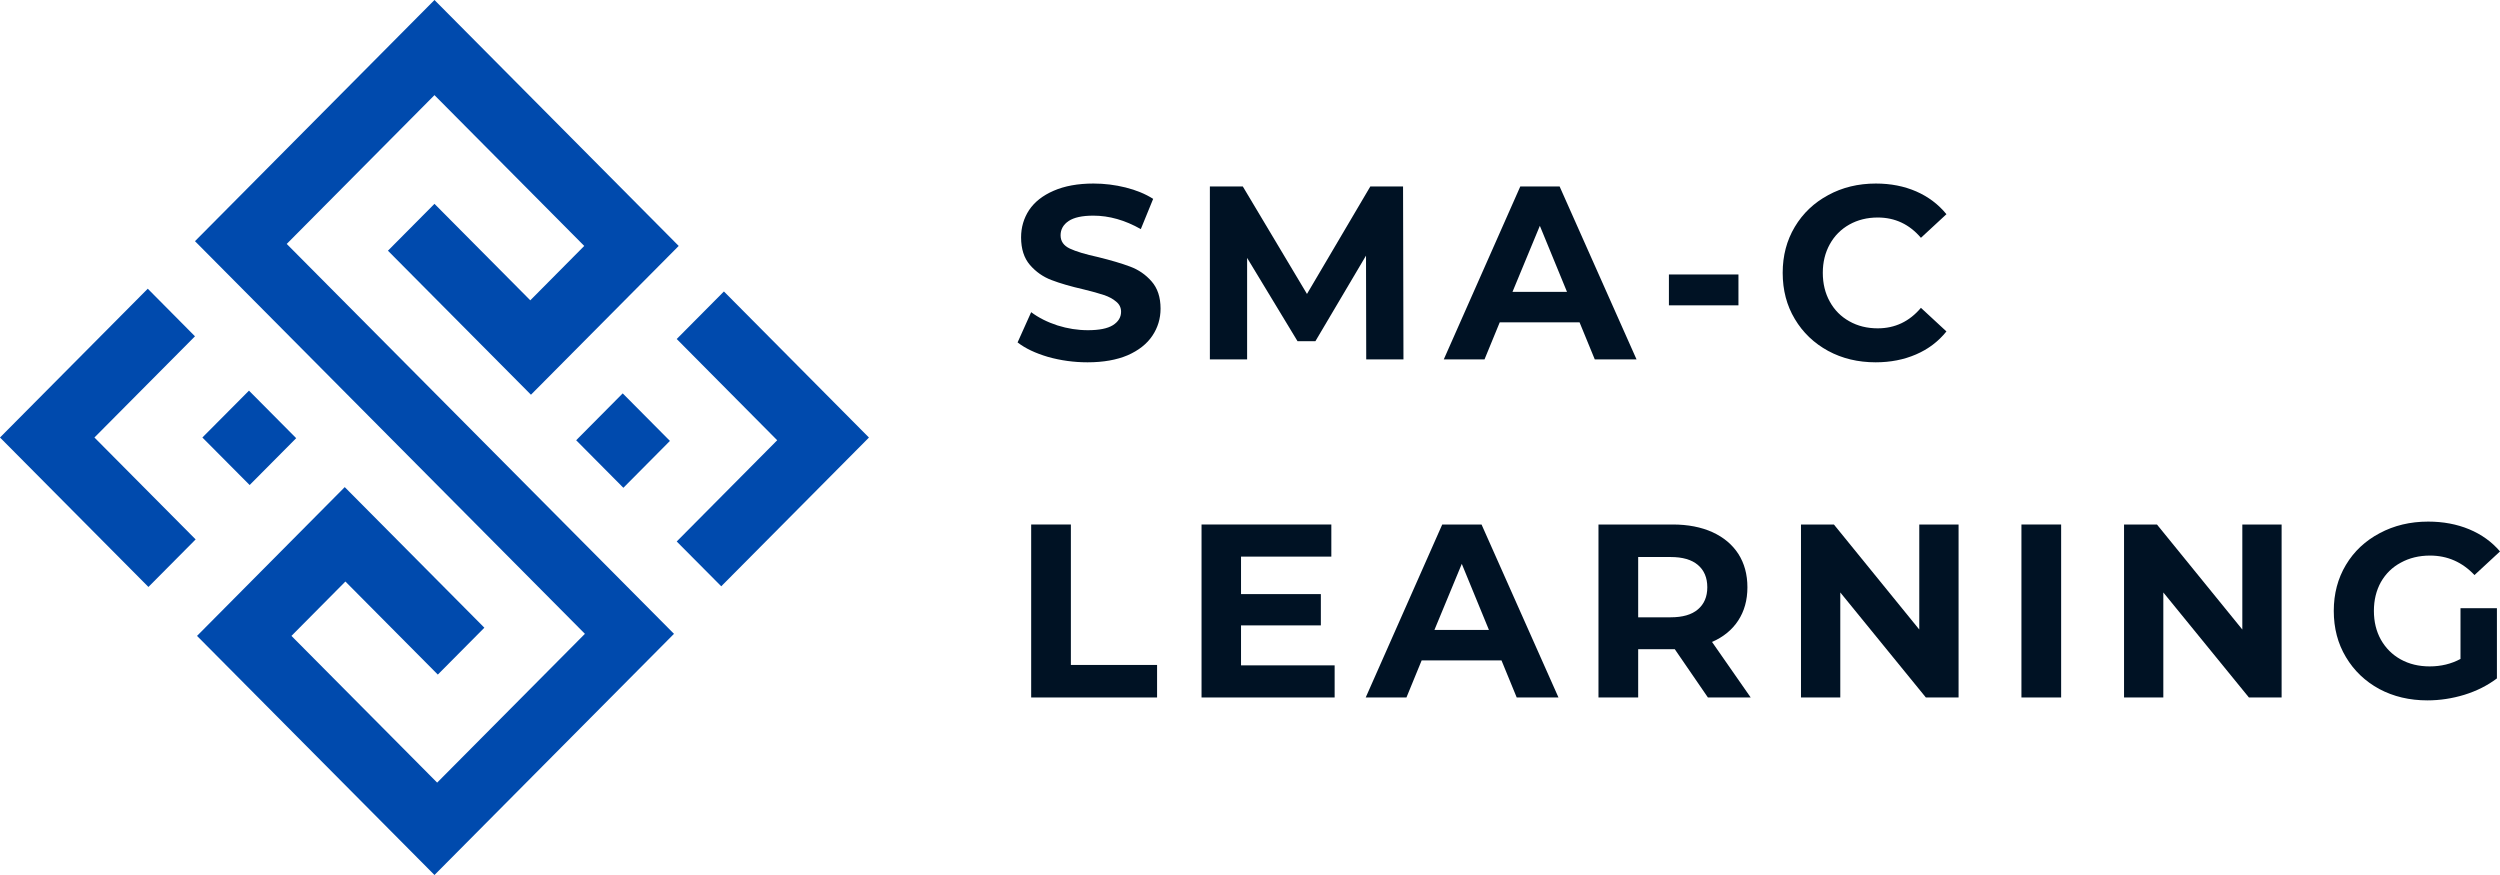 <svg width="200" height="70" viewBox="0 0 200 70" fill="none" xmlns="http://www.w3.org/2000/svg">
<path d="M7.554 35L15.651 43.153L11.874 46.957L0 35L11.821 23.097L15.598 26.905L7.554 35ZM34.758 7.611L46.739 19.675L42.423 24.025L34.758 16.307L31.035 20.056L42.477 31.578L54.297 19.675L34.758 0L15.598 19.294L46.793 50.706L34.972 62.609L23.316 50.872L27.632 46.522L35.026 53.967L38.749 50.217L27.579 38.969L15.762 50.872L34.758 70L53.919 50.706L22.938 19.514L34.758 7.611ZM19.918 31.251L16.19 35L19.971 38.803L23.695 35.054L19.918 31.251ZM49.87 39.023L53.594 35.273L49.817 31.47L46.093 35.22L49.87 39.023ZM57.914 23.317L54.137 27.12L62.176 35.22L54.137 43.319L57.7 46.903L69.516 35.004L57.914 23.317Z" fill="#004AAD" />
<path d="M87.003 28.985C85.917 28.985 84.863 28.84 83.843 28.554C82.831 28.255 82.02 27.87 81.407 27.394L82.493 24.974C83.086 25.417 83.785 25.77 84.6 26.035C85.411 26.291 86.221 26.416 87.036 26.416C87.933 26.416 88.599 26.283 89.027 26.018C89.463 25.745 89.686 25.384 89.686 24.941C89.686 24.61 89.554 24.34 89.29 24.129C89.035 23.909 88.706 23.731 88.303 23.599C87.908 23.466 87.369 23.317 86.69 23.151C85.645 22.911 84.789 22.662 84.123 22.405C83.452 22.153 82.876 21.751 82.395 21.196C81.922 20.645 81.687 19.911 81.687 18.992C81.687 18.188 81.901 17.459 82.329 16.804C82.765 16.154 83.419 15.64 84.287 15.263C85.164 14.878 86.229 14.683 87.48 14.683C88.356 14.683 89.212 14.791 90.047 14.998C90.891 15.209 91.627 15.511 92.253 15.909L91.265 18.329C90.002 17.612 88.735 17.252 87.464 17.252C86.575 17.252 85.917 17.396 85.489 17.682C85.061 17.972 84.847 18.354 84.847 18.826C84.847 19.302 85.094 19.654 85.588 19.887C86.081 20.119 86.83 20.346 87.842 20.566C88.883 20.823 89.739 21.076 90.41 21.328C91.076 21.573 91.648 21.966 92.121 22.505C92.603 23.048 92.845 23.777 92.845 24.692C92.845 25.488 92.623 26.213 92.187 26.863C91.747 27.518 91.088 28.036 90.212 28.421C89.332 28.794 88.262 28.985 87.003 28.985Z" fill="#001224" />
<path d="M109.298 28.752L109.281 20.45L105.233 27.294H103.801L99.769 20.632V28.752H96.79V14.915H99.423L104.558 23.516L109.627 14.915H112.244L112.277 28.752H109.298Z" fill="#001224" />
<path d="M126.364 25.786H119.979L118.761 28.752H115.502L121.624 14.915H124.768L130.923 28.752H127.582L126.364 25.786ZM125.36 23.35L123.188 18.064L120.999 23.35H125.36Z" fill="#001224" />
<path d="M133.513 21.958H139.076V24.427H133.513V21.958Z" fill="#001224" />
<path d="M150.054 28.985C148.647 28.985 147.379 28.682 146.252 28.073C145.121 27.456 144.232 26.606 143.586 25.521C142.936 24.44 142.615 23.209 142.615 21.825C142.615 20.458 142.936 19.232 143.586 18.146C144.232 17.065 145.121 16.22 146.252 15.611C147.379 14.994 148.655 14.683 150.07 14.683C151.255 14.683 152.329 14.894 153.296 15.313C154.259 15.735 155.065 16.34 155.715 17.136L153.674 19.025C152.753 17.943 151.601 17.401 150.218 17.401C149.371 17.401 148.614 17.591 147.947 17.964C147.277 18.341 146.754 18.867 146.384 19.538C146.009 20.214 145.824 20.976 145.824 21.825C145.824 22.687 146.009 23.458 146.384 24.129C146.754 24.804 147.277 25.33 147.947 25.703C148.614 26.08 149.371 26.267 150.218 26.267C151.601 26.267 152.753 25.72 153.674 24.626L155.715 26.515C155.065 27.323 154.254 27.936 153.279 28.355C152.312 28.773 151.239 28.985 150.054 28.985Z" fill="#001224" />
<path d="M82.494 41.96H85.67V53.196H92.566V55.798H82.494V41.96Z" fill="#001224" />
<path d="M106.771 53.229V55.798H96.123V41.96H106.507V44.529H99.282V47.528H105.668V50.031H99.282V53.229H106.771Z" fill="#001224" />
<path d="M120.119 52.831H113.733L112.516 55.798H109.257L115.379 41.96H118.523L124.678 55.798H121.337L120.119 52.831ZM119.115 50.395L116.943 45.109L114.754 50.395H119.115Z" fill="#001224" />
<path d="M136.633 55.798L133.983 51.937H131.054V55.798H127.878V41.96H133.819C135.037 41.96 136.094 42.167 136.995 42.573C137.892 42.983 138.583 43.563 139.069 44.313C139.55 45.067 139.793 45.954 139.793 46.981C139.793 48.009 139.546 48.9 139.052 49.65C138.567 50.391 137.871 50.959 136.962 51.356L140.056 55.798H136.633ZM136.584 46.981C136.584 46.211 136.328 45.614 135.827 45.192C135.333 44.773 134.609 44.562 133.654 44.562H131.054V49.384H133.654C134.609 49.384 135.333 49.177 135.827 48.755C136.328 48.336 136.584 47.744 136.584 46.981Z" fill="#001224" />
<path d="M156.686 41.96V55.798H154.069L147.223 47.396V55.798H144.079V41.96H146.712L153.542 50.362V41.96H156.686Z" fill="#001224" />
<path d="M161.715 41.96H164.891V55.798H161.715V41.96Z" fill="#001224" />
<path d="M182.529 41.96V55.798H179.913L173.066 47.396V55.798H169.923V41.96H172.556L179.386 50.362V41.96H182.529Z" fill="#001224" />
<path d="M196.84 48.655H199.753V54.273C199.004 54.837 198.14 55.276 197.153 55.582C196.174 55.881 195.186 56.03 194.191 56.03C192.763 56.03 191.479 55.727 190.339 55.118C189.208 54.501 188.319 53.652 187.673 52.566C187.023 51.485 186.702 50.255 186.702 48.871C186.702 47.504 187.023 46.277 187.673 45.192C188.319 44.111 189.22 43.265 190.372 42.656C191.524 42.039 192.816 41.728 194.256 41.728C195.462 41.728 196.552 41.935 197.531 42.341C198.519 42.752 199.342 43.344 200 44.115L197.959 46.004C196.98 44.968 195.795 44.446 194.404 44.446C193.524 44.446 192.746 44.637 192.068 45.01C191.385 45.374 190.854 45.896 190.471 46.567C190.097 47.243 189.912 48.009 189.912 48.871C189.912 49.733 190.097 50.503 190.471 51.174C190.854 51.85 191.38 52.376 192.051 52.749C192.73 53.126 193.503 53.312 194.372 53.312C195.281 53.312 196.104 53.113 196.84 52.715V48.655Z" fill="#001224" />
</svg>